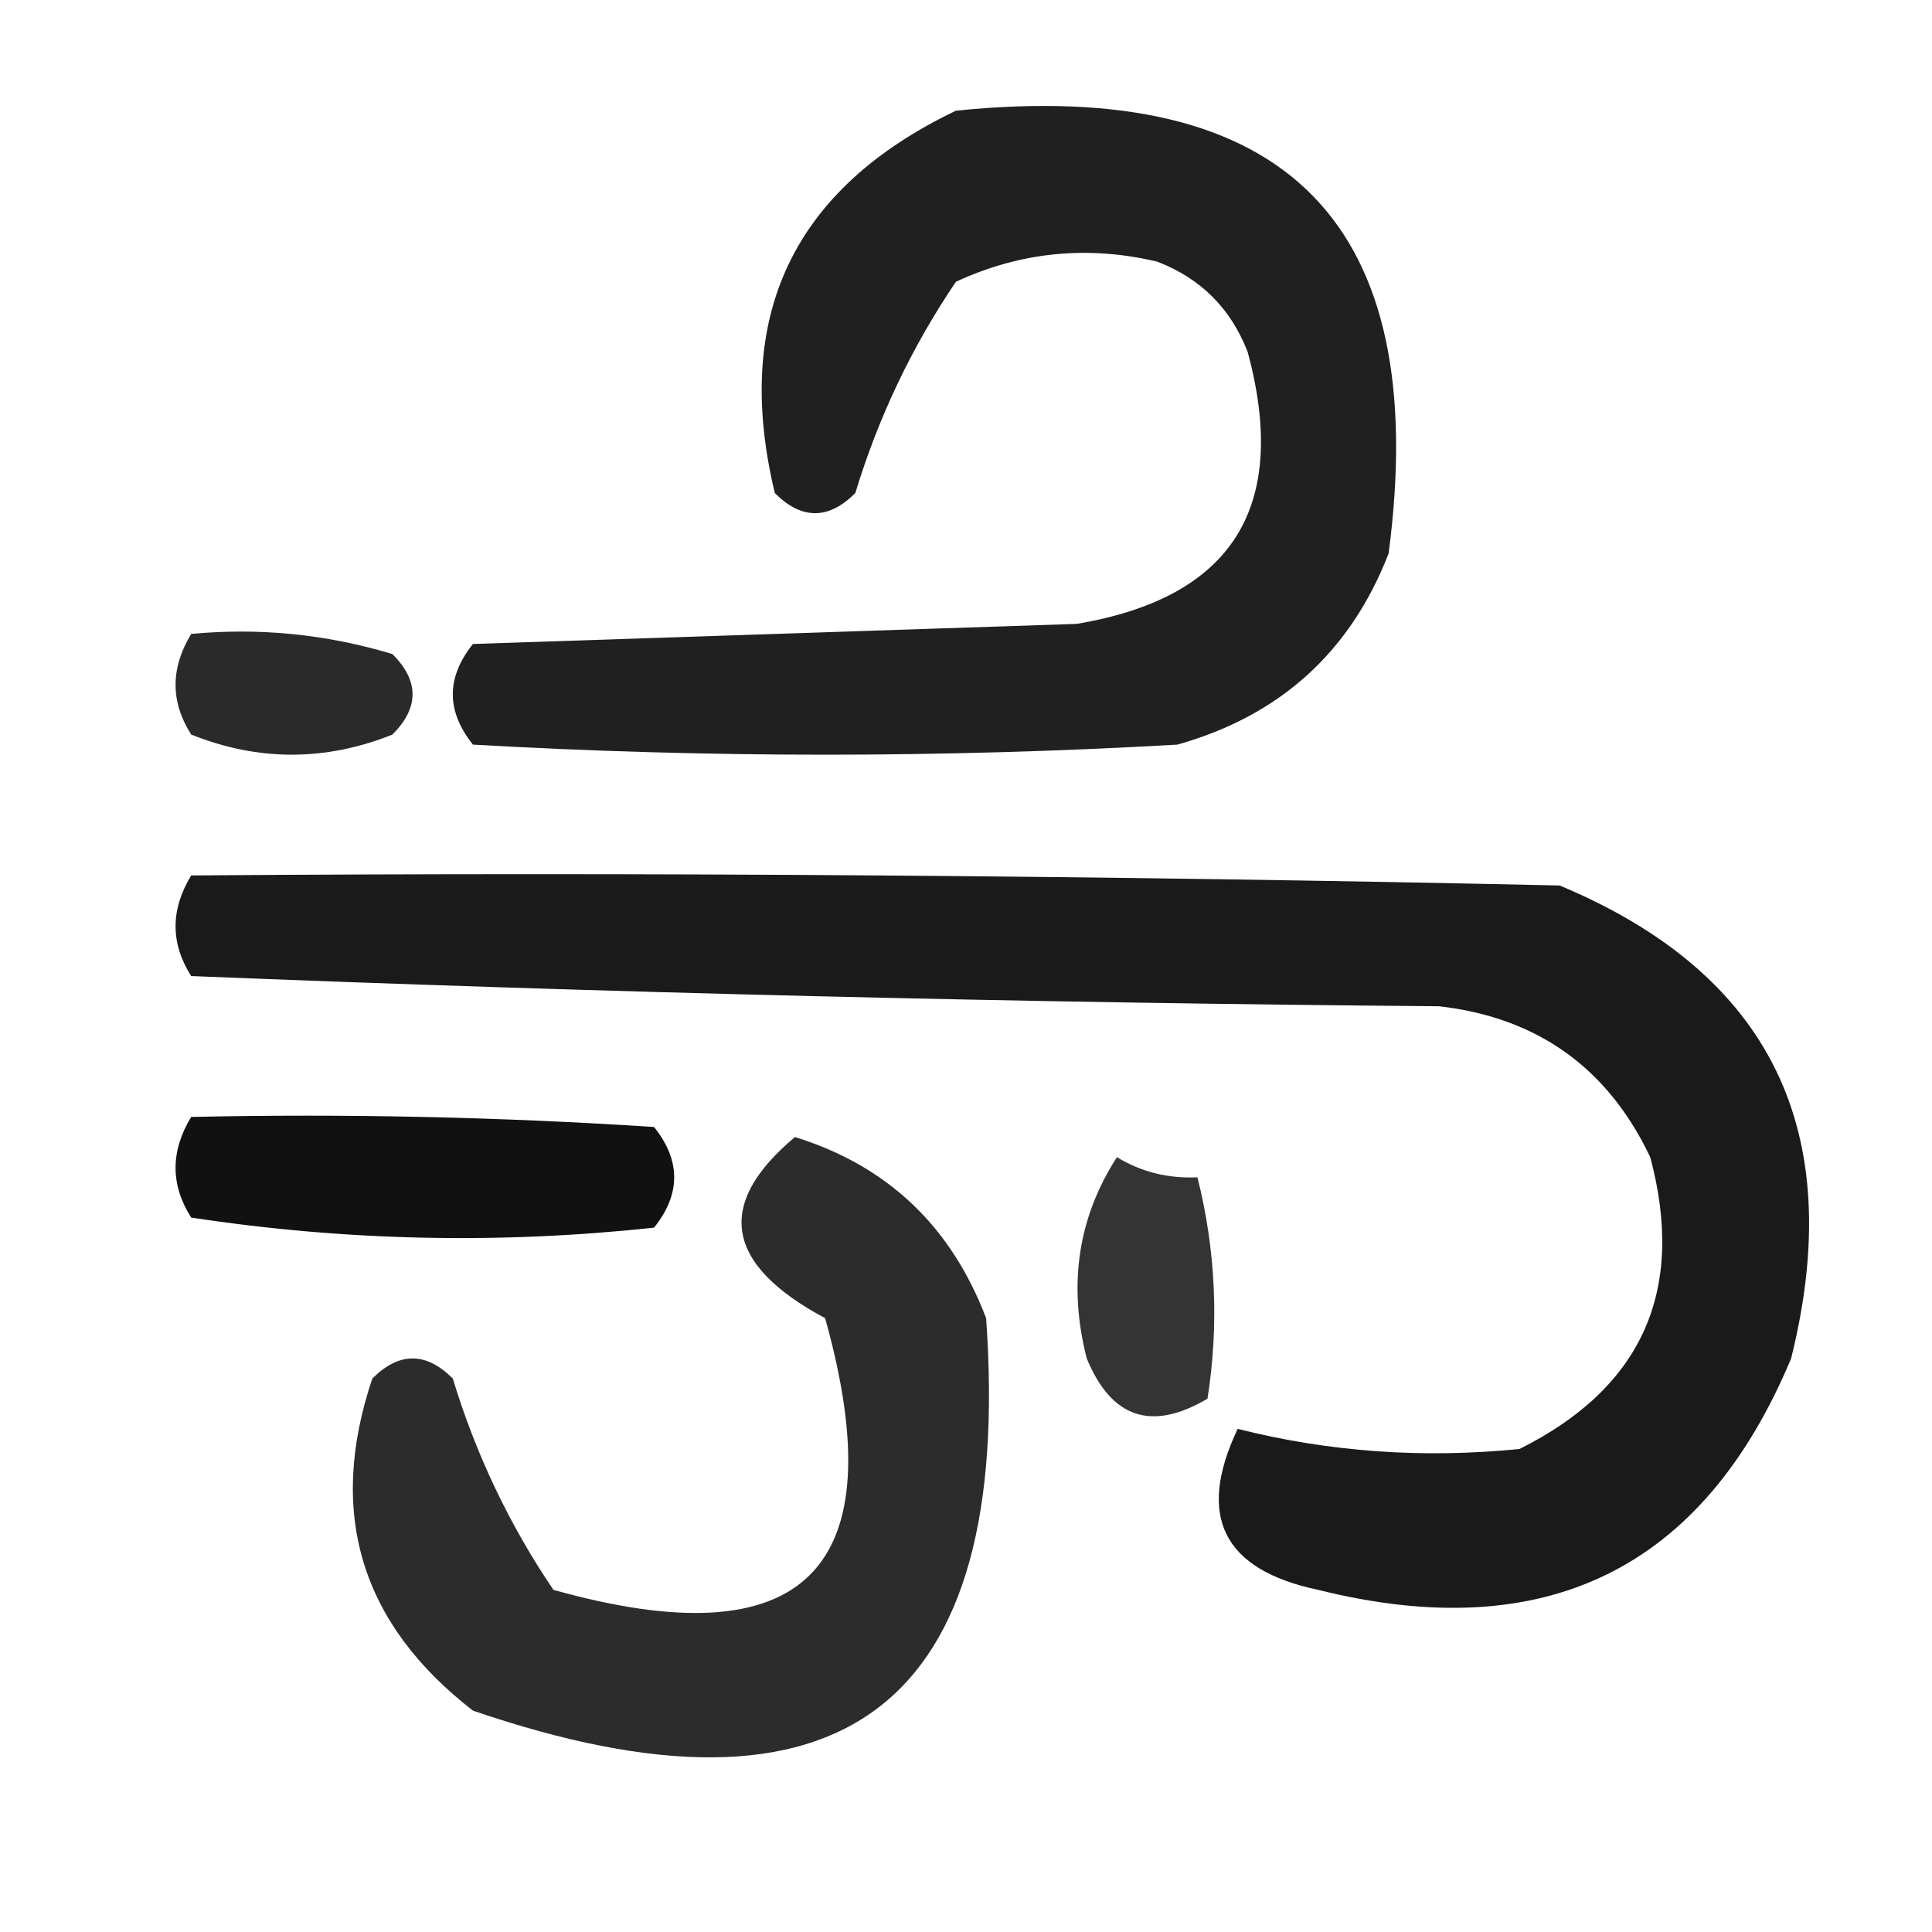<?xml version="1.0" encoding="UTF-8"?>
<!DOCTYPE svg PUBLIC "-//W3C//DTD SVG 1.1//EN" "http://www.w3.org/Graphics/SVG/1.1/DTD/svg11.dtd">
<svg xmlns="http://www.w3.org/2000/svg" version="1.1" width="96px" height="96px" style="shape-rendering:geometricPrecision; text-rendering:geometricPrecision; image-rendering:optimizeQuality; fill-rule:evenodd; clip-rule:evenodd" xmlns:xlink="http://www.w3.org/1999/xlink">
<g><path style="opacity:0.874" fill="#000000" d="M 47.5,5.5 C 63.985,3.817 71.151,11.151 69,27.5C 67.098,32.401 63.598,35.567 58.5,37C 46.833,37.667 35.167,37.667 23.5,37C 22.167,35.333 22.167,33.667 23.5,32C 33.5,31.667 43.5,31.333 53.5,31C 61.24,29.7 64.073,25.2 62,17.5C 61.167,15.333 59.667,13.833 57.5,13C 54.036,12.183 50.702,12.517 47.5,14C 45.314,17.226 43.647,20.726 42.5,24.5C 41.167,25.833 39.833,25.833 38.5,24.5C 36.392,15.717 39.392,9.384 47.5,5.5 Z"/></g>
<g><path style="opacity:0.834" fill="#000000" d="M 9.5,31.5 C 12.898,31.18 16.232,31.513 19.5,32.5C 20.833,33.833 20.833,35.167 19.5,36.5C 16.167,37.833 12.833,37.833 9.5,36.5C 8.465,34.872 8.465,33.205 9.5,31.5 Z"/></g>
<g><path style="opacity:0.898" fill="#000000" d="M 9.5,43.5 C 32.169,43.333 54.836,43.5 77.5,44C 87.979,48.38 91.812,56.214 89,67.5C 84.62,77.979 76.786,81.812 65.5,79C 60.771,78.004 59.438,75.337 61.5,71C 66.034,72.146 70.7,72.48 75.5,72C 81.603,68.96 83.769,64.126 82,57.5C 79.889,53.056 76.389,50.556 71.5,50C 50.825,49.833 30.159,49.333 9.5,48.5C 8.465,46.872 8.465,45.205 9.5,43.5 Z"/></g>
<g><path style="opacity:0.931" fill="#000000" d="M 9.5,55.5 C 17.174,55.334 24.841,55.5 32.5,56C 33.833,57.667 33.833,59.333 32.5,61C 24.812,61.831 17.145,61.665 9.5,60.5C 8.465,58.872 8.465,57.205 9.5,55.5 Z"/></g>
<g><path style="opacity:0.826" fill="#000000" d="M 39.5,56.5 C 44.09,57.921 47.257,60.921 49,65.5C 50.367,84.794 41.867,91.294 23.5,85C 17.92,80.676 16.253,75.176 18.5,68.5C 19.833,67.167 21.167,67.167 22.5,68.5C 23.647,72.275 25.314,75.775 27.5,79C 40,82.5 44.5,78 41,65.5C 36.018,62.833 35.518,59.833 39.5,56.5 Z"/></g>
<g><path style="opacity:0.794" fill="#000000" d="M 55.5,57.5 C 56.708,58.234 58.041,58.567 59.5,58.5C 60.412,62.131 60.579,65.797 60,69.5C 57.224,71.14 55.224,70.473 54,67.5C 53.063,63.833 53.563,60.499 55.5,57.5 Z"/></g>
</svg>
